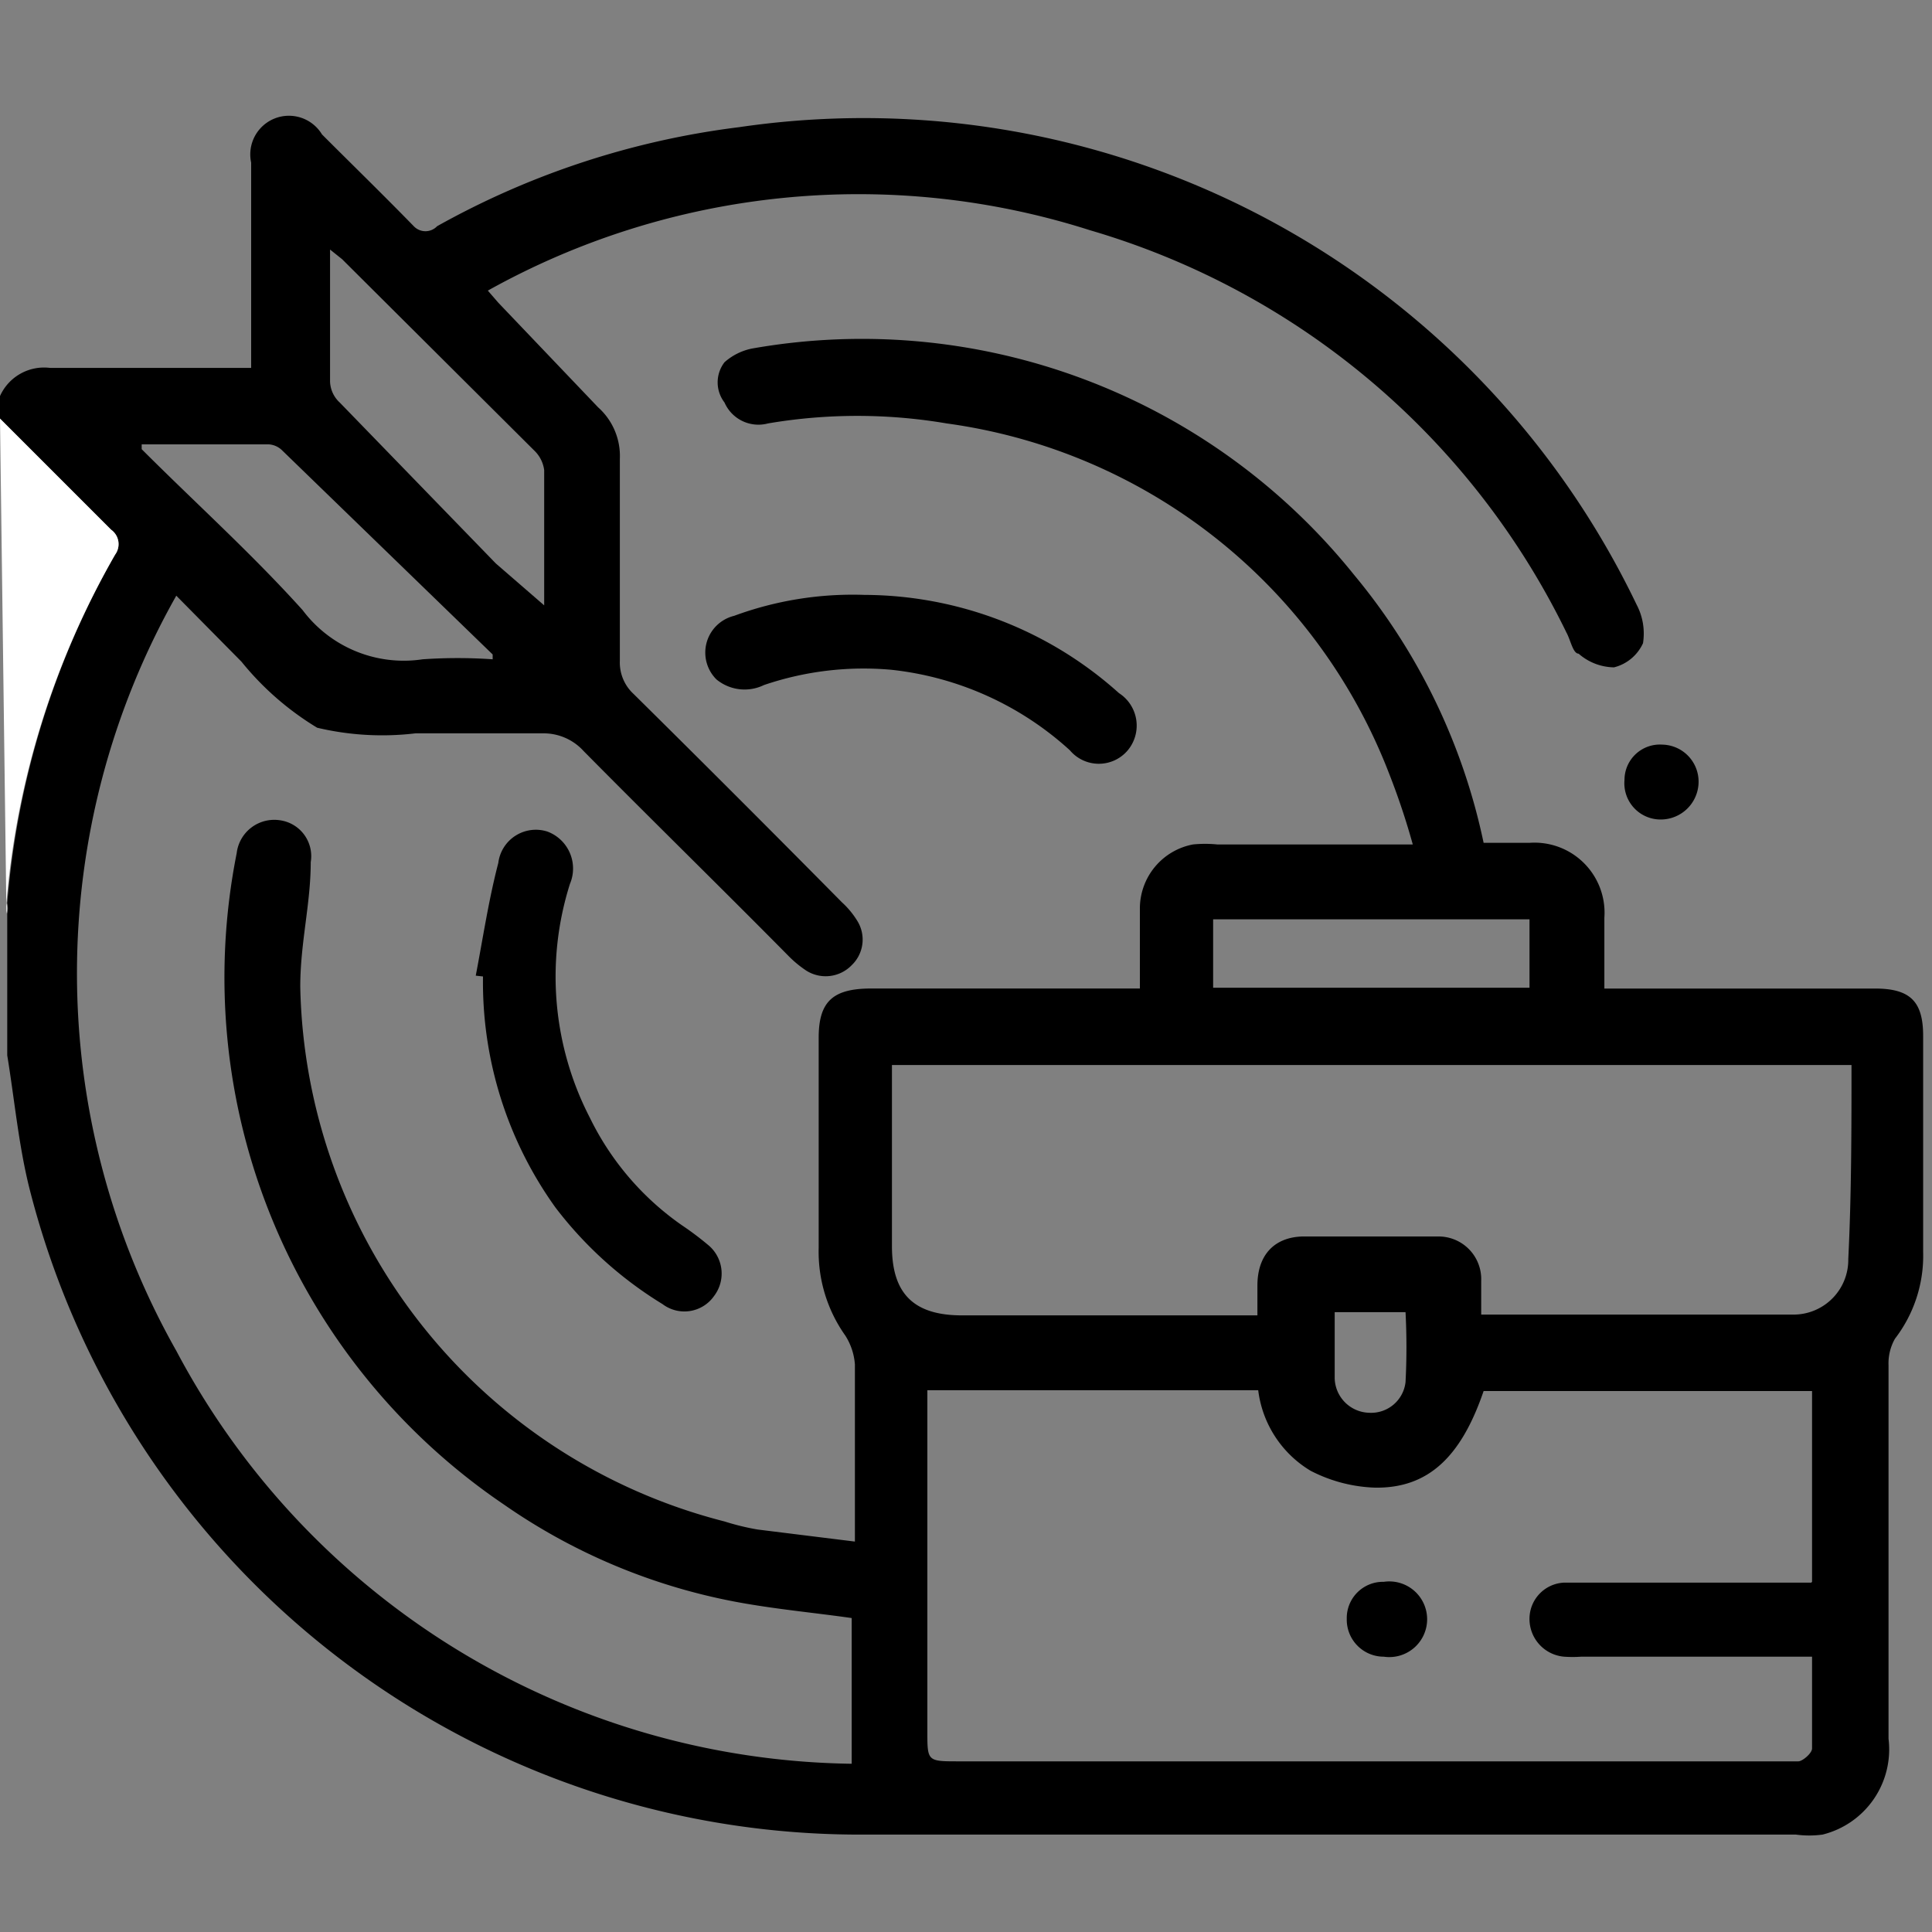 <svg id="Layer_1" data-name="Layer 1" xmlns="http://www.w3.org/2000/svg" viewBox="0 0 24 24"><rect x="0" y="0" width="24" height="24" fill="#808080" stroke="none"/><defs><style>.cls-1{fill:#fff;}</style></defs><path d="M0,4.92a.6.6,0,0,1,.62-.35h2.5V4.31c0-.77,0-1.53,0-2.29A.48.48,0,0,1,4,1.67c.38.38.76.75,1.14,1.14a.2.2,0,0,0,.29,0A10.27,10.27,0,0,1,9.18,1.58,10.65,10.65,0,0,1,20.33,7.51a.77.77,0,0,1,.08.48.54.54,0,0,1-.36.3.68.68,0,0,1-.44-.17c-.07,0-.1-.17-.15-.26a9.57,9.57,0,0,0-5.92-5,9.45,9.45,0,0,0-7.48.75l0,0,.13.15L7.43,5.06a.81.81,0,0,1,.27.64c0,.84,0,1.67,0,2.51a.53.53,0,0,0,.17.41c.87.86,1.73,1.72,2.59,2.59a1.06,1.06,0,0,1,.19.23.44.44,0,0,1-.07.55.45.45,0,0,1-.56.07,1.37,1.37,0,0,1-.23-.19C8.93,11,8.09,10.18,7.25,9.33a.67.67,0,0,0-.51-.22c-.53,0-1.06,0-1.58,0a3.5,3.5,0,0,1-1.22-.07A3.61,3.61,0,0,1,3,8.22L2.19,7.4a9.53,9.53,0,0,0,0,9.38,9.64,9.64,0,0,0,8.39,5.13V20.1c-.42-.06-.84-.1-1.26-.17a7.45,7.45,0,0,1-3.06-1.24A7.91,7.91,0,0,1,2.94,10.6a.47.47,0,0,1,.54-.41.45.45,0,0,1,.38.52c0,.52-.13,1-.13,1.55A7,7,0,0,0,9,18.9a3.06,3.06,0,0,0,.41.1l1.21.15c0-.1,0-.18,0-.26,0-.65,0-1.29,0-1.94a.77.77,0,0,0-.12-.36,1.8,1.8,0,0,1-.33-1.09V12.89c0-.44.17-.6.61-.61h3.38c0-.34,0-.67,0-1a.81.81,0,0,1,.66-.79,1.51,1.51,0,0,1,.3,0h2.43a8.86,8.86,0,0,0-.29-.87,6.89,6.89,0,0,0-5.5-4.36,6.62,6.62,0,0,0-2.22,0A.46.46,0,0,1,9,5,.41.41,0,0,1,9,4.5a.73.73,0,0,1,.34-.17,7.84,7.84,0,0,1,7.48,2.81,7.67,7.67,0,0,1,1.61,3.33H19a.87.87,0,0,1,.93.93v.88h3.36c.44,0,.6.16.6.59v2.68a1.69,1.69,0,0,1-.35,1.08.62.62,0,0,0-.08.33c0,1.55,0,3.09,0,4.64a1.09,1.09,0,0,1-.82,1.19,1.23,1.23,0,0,1-.33,0H10.69A10.64,10.64,0,0,1,.36,14.74c-.13-.53-.18-1.08-.27-1.63,0-.07,0-.15,0-.22V11.35a.28.28,0,0,0,0-.13A10.4,10.4,0,0,1,1.43,6.89a.22.22,0,0,0-.05-.31L0,5.2ZM22.51,19.65V17.28H18.43c-.28.82-.69,1.21-1.35,1.2a1.87,1.87,0,0,1-.8-.21,1.36,1.36,0,0,1-.65-1H11.52v4.24c0,.36,0,.37.36.37H22.16c.06,0,.13,0,.18,0s.17-.1.17-.16c0-.37,0-.74,0-1.14H19.64a1.47,1.47,0,0,1-.21,0A.47.47,0,0,1,19,20.1a.45.45,0,0,1,.43-.44h3.07ZM23,13.23H11.08v2.25c0,.59.27.86.87.86h3.67c0-.14,0-.25,0-.37,0-.38.21-.6.56-.61h1.68a.53.53,0,0,1,.54.55c0,.13,0,.27,0,.42,1.32,0,2.61,0,3.9,0a.68.68,0,0,0,.66-.69C23,14.84,23,14,23,13.23ZM6.76,7.52c0-.61,0-1.15,0-1.68a.41.41,0,0,0-.11-.23L4.25,3.22,4.1,3.1c0,.57,0,1.1,0,1.64A.37.37,0,0,0,4.22,5l1.94,2Zm-5-2,0,.06c.67.67,1.37,1.3,2,2a1.57,1.57,0,0,0,1.49.61,6.3,6.3,0,0,1,.87,0l0-.06L3.5,5.59a.26.26,0,0,0-.16-.07ZM19,11.42H15.07v.85H19ZM16.58,16.3c0,.29,0,.55,0,.82a.44.44,0,0,0,.43.43.43.43,0,0,0,.45-.38,8.42,8.42,0,0,0,0-.87Z"/><path class="cls-1" d="M0,5.2,1.38,6.58a.22.22,0,0,1,.05.31A10.4,10.4,0,0,0,.08,11.22a.28.28,0,0,1,0,.13Z"/><path d="M5.91,12.12c.09-.47.16-.94.28-1.4a.47.47,0,0,1,.61-.39.49.49,0,0,1,.28.65,3.82,3.82,0,0,0,.25,2.91,3.49,3.49,0,0,0,1.14,1.33,3.81,3.81,0,0,1,.32.24.46.46,0,0,1,.08.64.45.45,0,0,1-.64.1A4.85,4.85,0,0,1,6.9,15,4.8,4.8,0,0,1,6,12.13Z"/><path d="M10.74,7.39A4.75,4.75,0,0,1,13.9,8.61a.48.48,0,0,1,.11.71.47.47,0,0,1-.72,0,3.91,3.91,0,0,0-2.22-1,3.84,3.84,0,0,0-1.58.19.55.55,0,0,1-.59-.07.47.47,0,0,1,.22-.79A4.26,4.26,0,0,1,10.74,7.39Z"/><path d="M20.65,9.25a.46.46,0,0,1,.45.48.47.47,0,0,1-.46.45.45.45,0,0,1-.46-.49A.44.44,0,0,1,20.65,9.25Z"/><path d="M16.73,20.11a.45.45,0,0,1,.46-.46.47.47,0,1,1,0,.93A.46.46,0,0,1,16.73,20.11Z"/></svg>